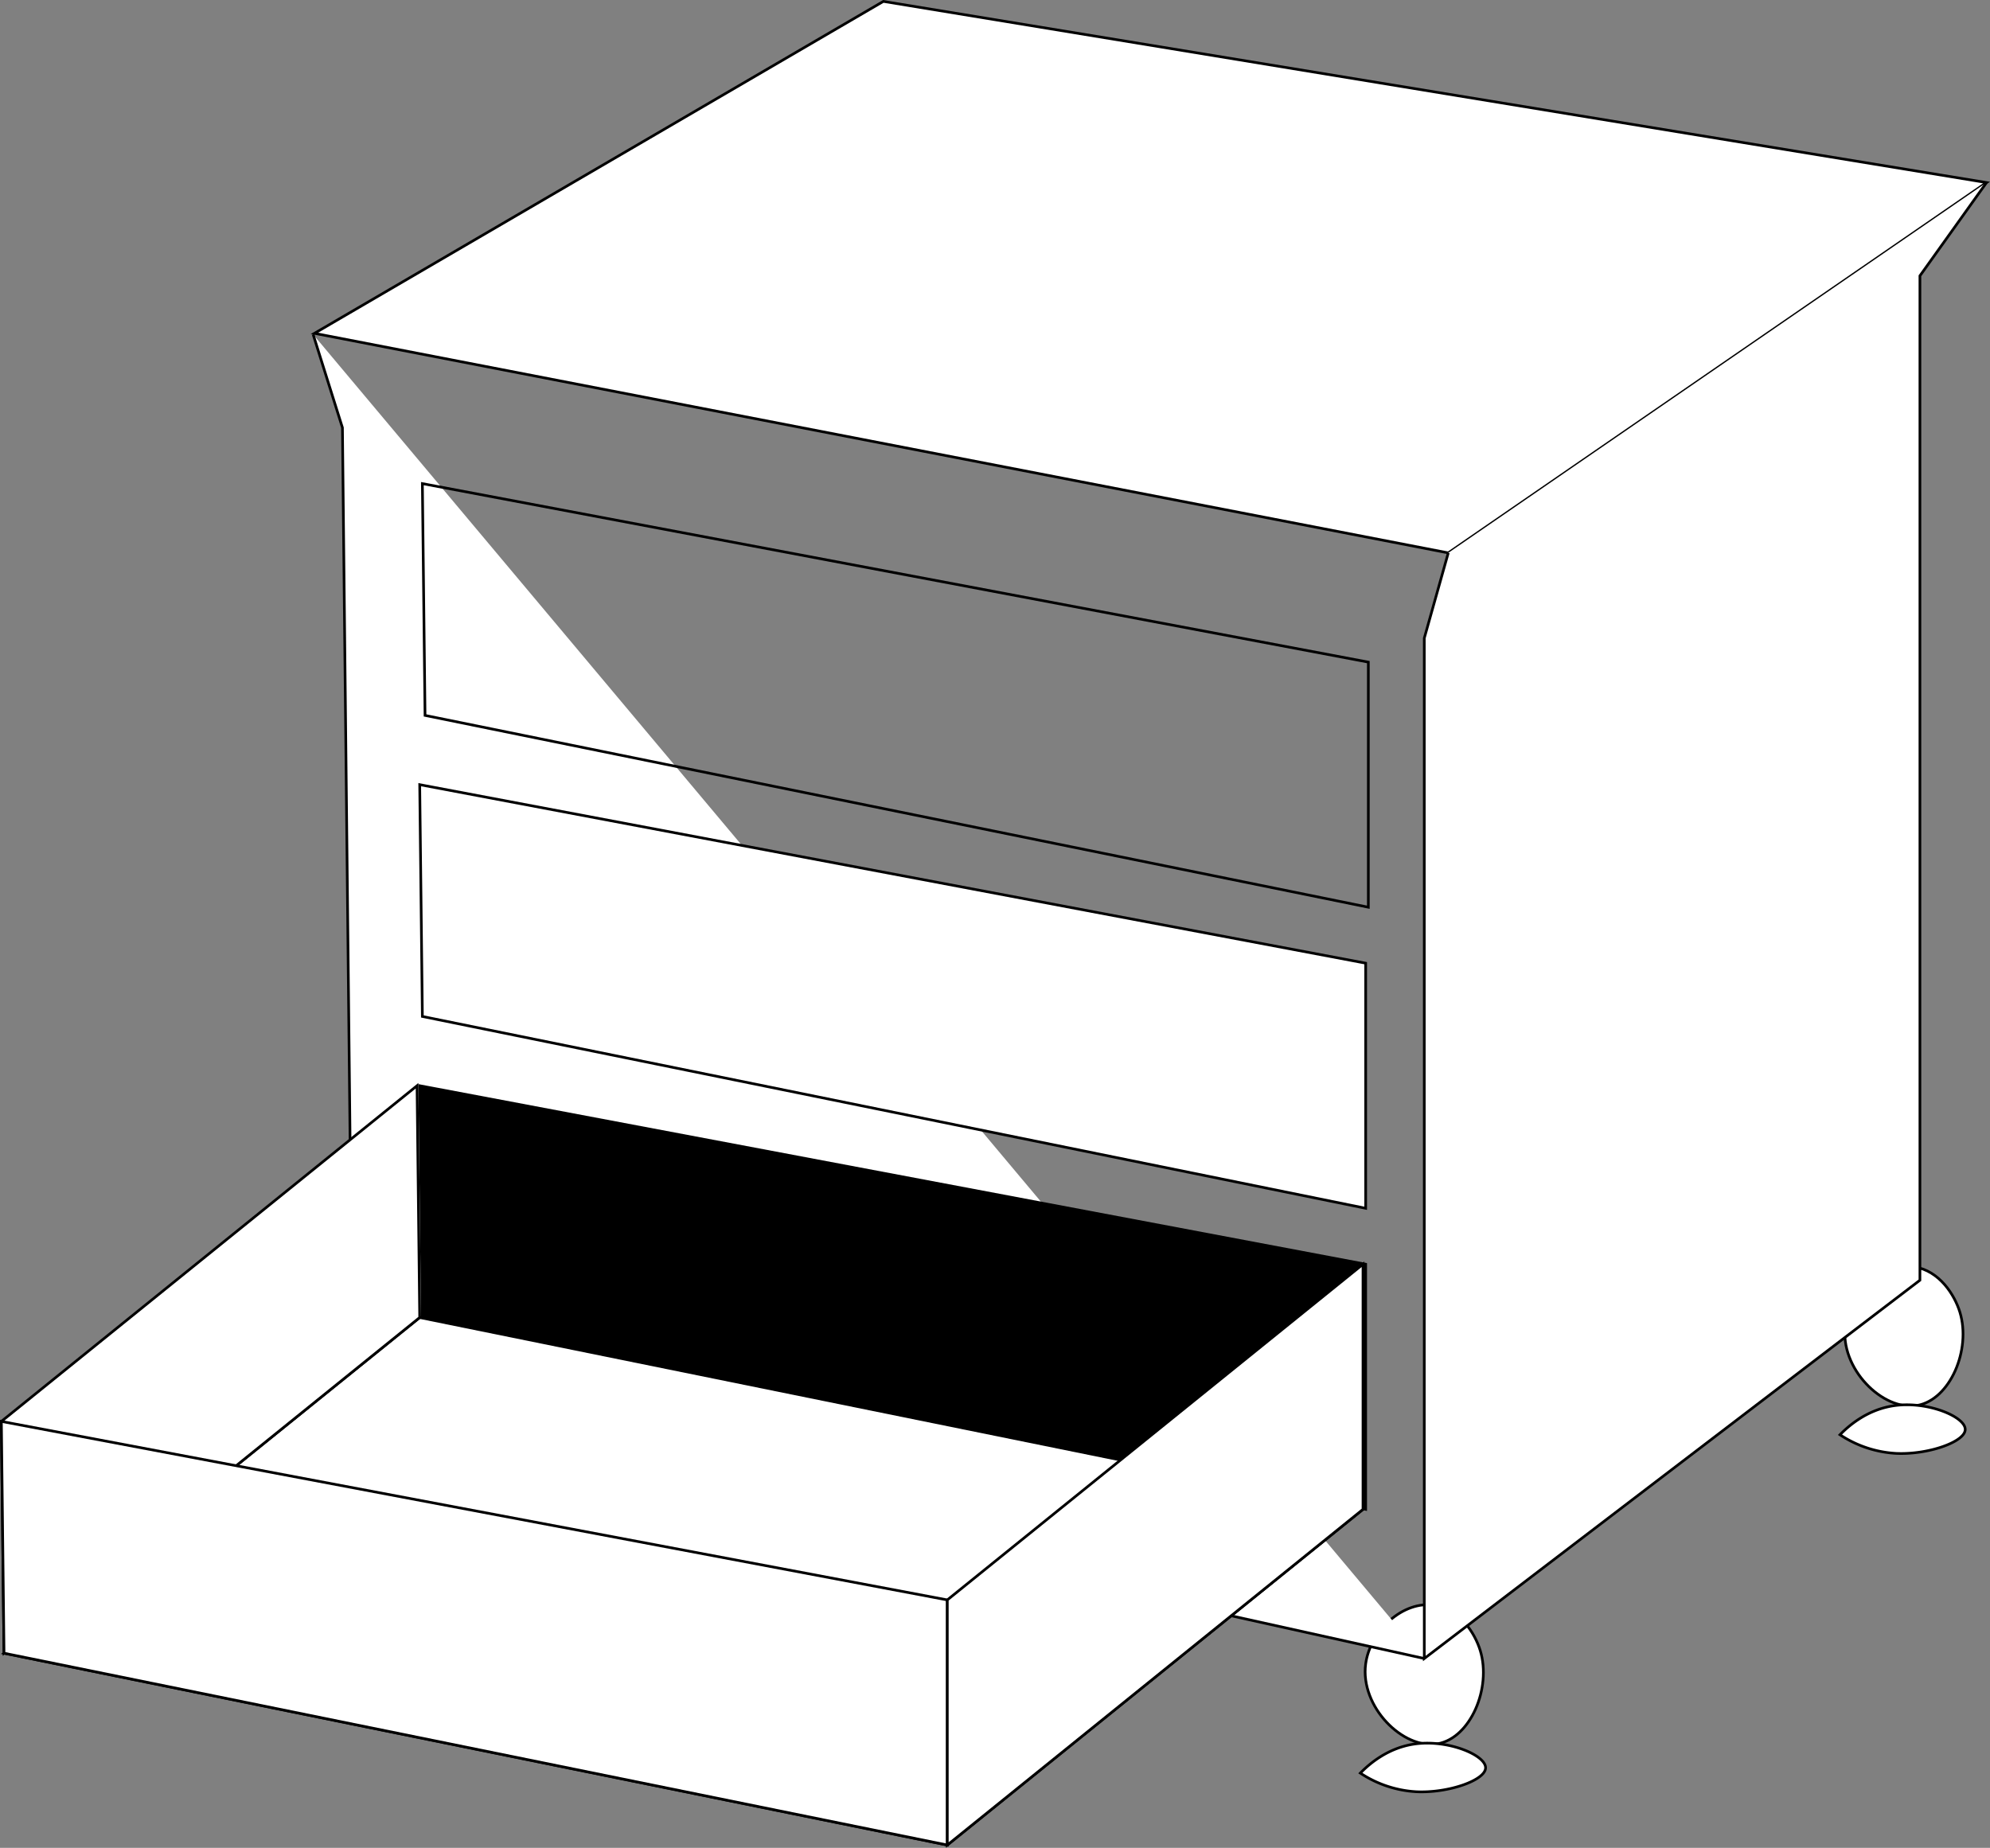 <svg xmlns="http://www.w3.org/2000/svg" viewBox="0 0 746.81 693.57"><rect x="0" y="0" width="746.81" height="693.57" fill="#808080" stroke="none"/><defs><style>.cls-1{fill:#fff;}.cls-1,.cls-2,.cls-3{stroke:#000;stroke-miterlimit:10;}.cls-2{fill:none;}</style></defs><g id="Layer_2" data-name="Layer 2"><g id="Layer_1-2" data-name="Layer 1"><path class="cls-1" d="M718.51,475.52c9.3,1.49,15,10.46,17,17,4.3,14.08-3.66,32.83-16,35-12.94,2.28-29.16-13.91-27-30C694.15,485.25,706.42,473.59,718.51,475.52Z"/><path class="cls-1" d="M690.51,538.52c3-3.06,10.2-9.68,21-11,12.33-1.5,26,4.31,26,9s-14,9.58-26,9A42.36,42.36,0,0,1,690.51,538.52Z"/><path class="cls-1" d="M139.51,524.52c9.3,1.49,15,10.46,17,17,4.3,14.08-3.66,32.83-16,35-12.94,2.28-29.16-13.91-27-30C115.15,534.25,127.42,522.59,139.51,524.52Z"/><path class="cls-1" d="M111.51,587.52c2.95-3.06,10.2-9.68,21-11,12.33-1.5,26.05,4.31,26,9s-14,9.58-26,9A42.36,42.36,0,0,1,111.51,587.52Z"/><path class="cls-1" d="M538.51,602.52c9.3,1.49,15,10.46,17,17,4.3,14.08-3.66,32.83-16,35-12.94,2.28-29.16-13.91-27-30C514.15,612.25,526.42,600.59,538.51,602.52Z"/><polygon class="cls-1" points="331.51 0.52 745.51 68.52 543.51 207.52 118.01 125.11 331.51 0.52"/><polyline class="cls-1" points="117.51 125.52 128.51 160.52 132.51 533.52 534.51 622.52"/><polygon class="cls-1" points="157.51 294.52 512.51 361.52 512.51 453.52 158.51 381.52 157.51 294.52"/><polyline class="cls-1" points="745.51 68.52 720.51 103.52 720.51 480.52 534.51 622.52 534.51 239.52 543.51 207.52"/><polygon class="cls-2" points="158.51 181.52 513.51 248.52 513.51 340.52 159.51 268.52 158.51 181.52"/><path class="cls-1" d="M510.51,665.52c3-3.06,10.2-9.68,21-11,12.33-1.5,26,4.31,26,9s-14,9.58-26,9A42.36,42.36,0,0,1,510.51,665.52Z"/><polygon class="cls-3" points="157.51 407.52 512.51 474.52 512.51 566.52 158.51 494.52 157.51 407.52"/><polygon class="cls-1" points="157.51 494.52 1.51 620.52 355.51 692.52 511.51 566.52 157.51 494.52"/><polygon class="cls-1" points="156.51 407.52 0.51 533.52 1.51 620.52 157.51 494.52 156.51 407.52"/><polygon class="cls-1" points="0.51 533.52 355.51 600.52 355.51 692.52 1.51 620.52 0.51 533.52"/><polygon class="cls-1" points="355.51 600.52 511.51 474.52 511.51 566.52 355.51 692.52 355.51 600.52"/></g></g></svg>